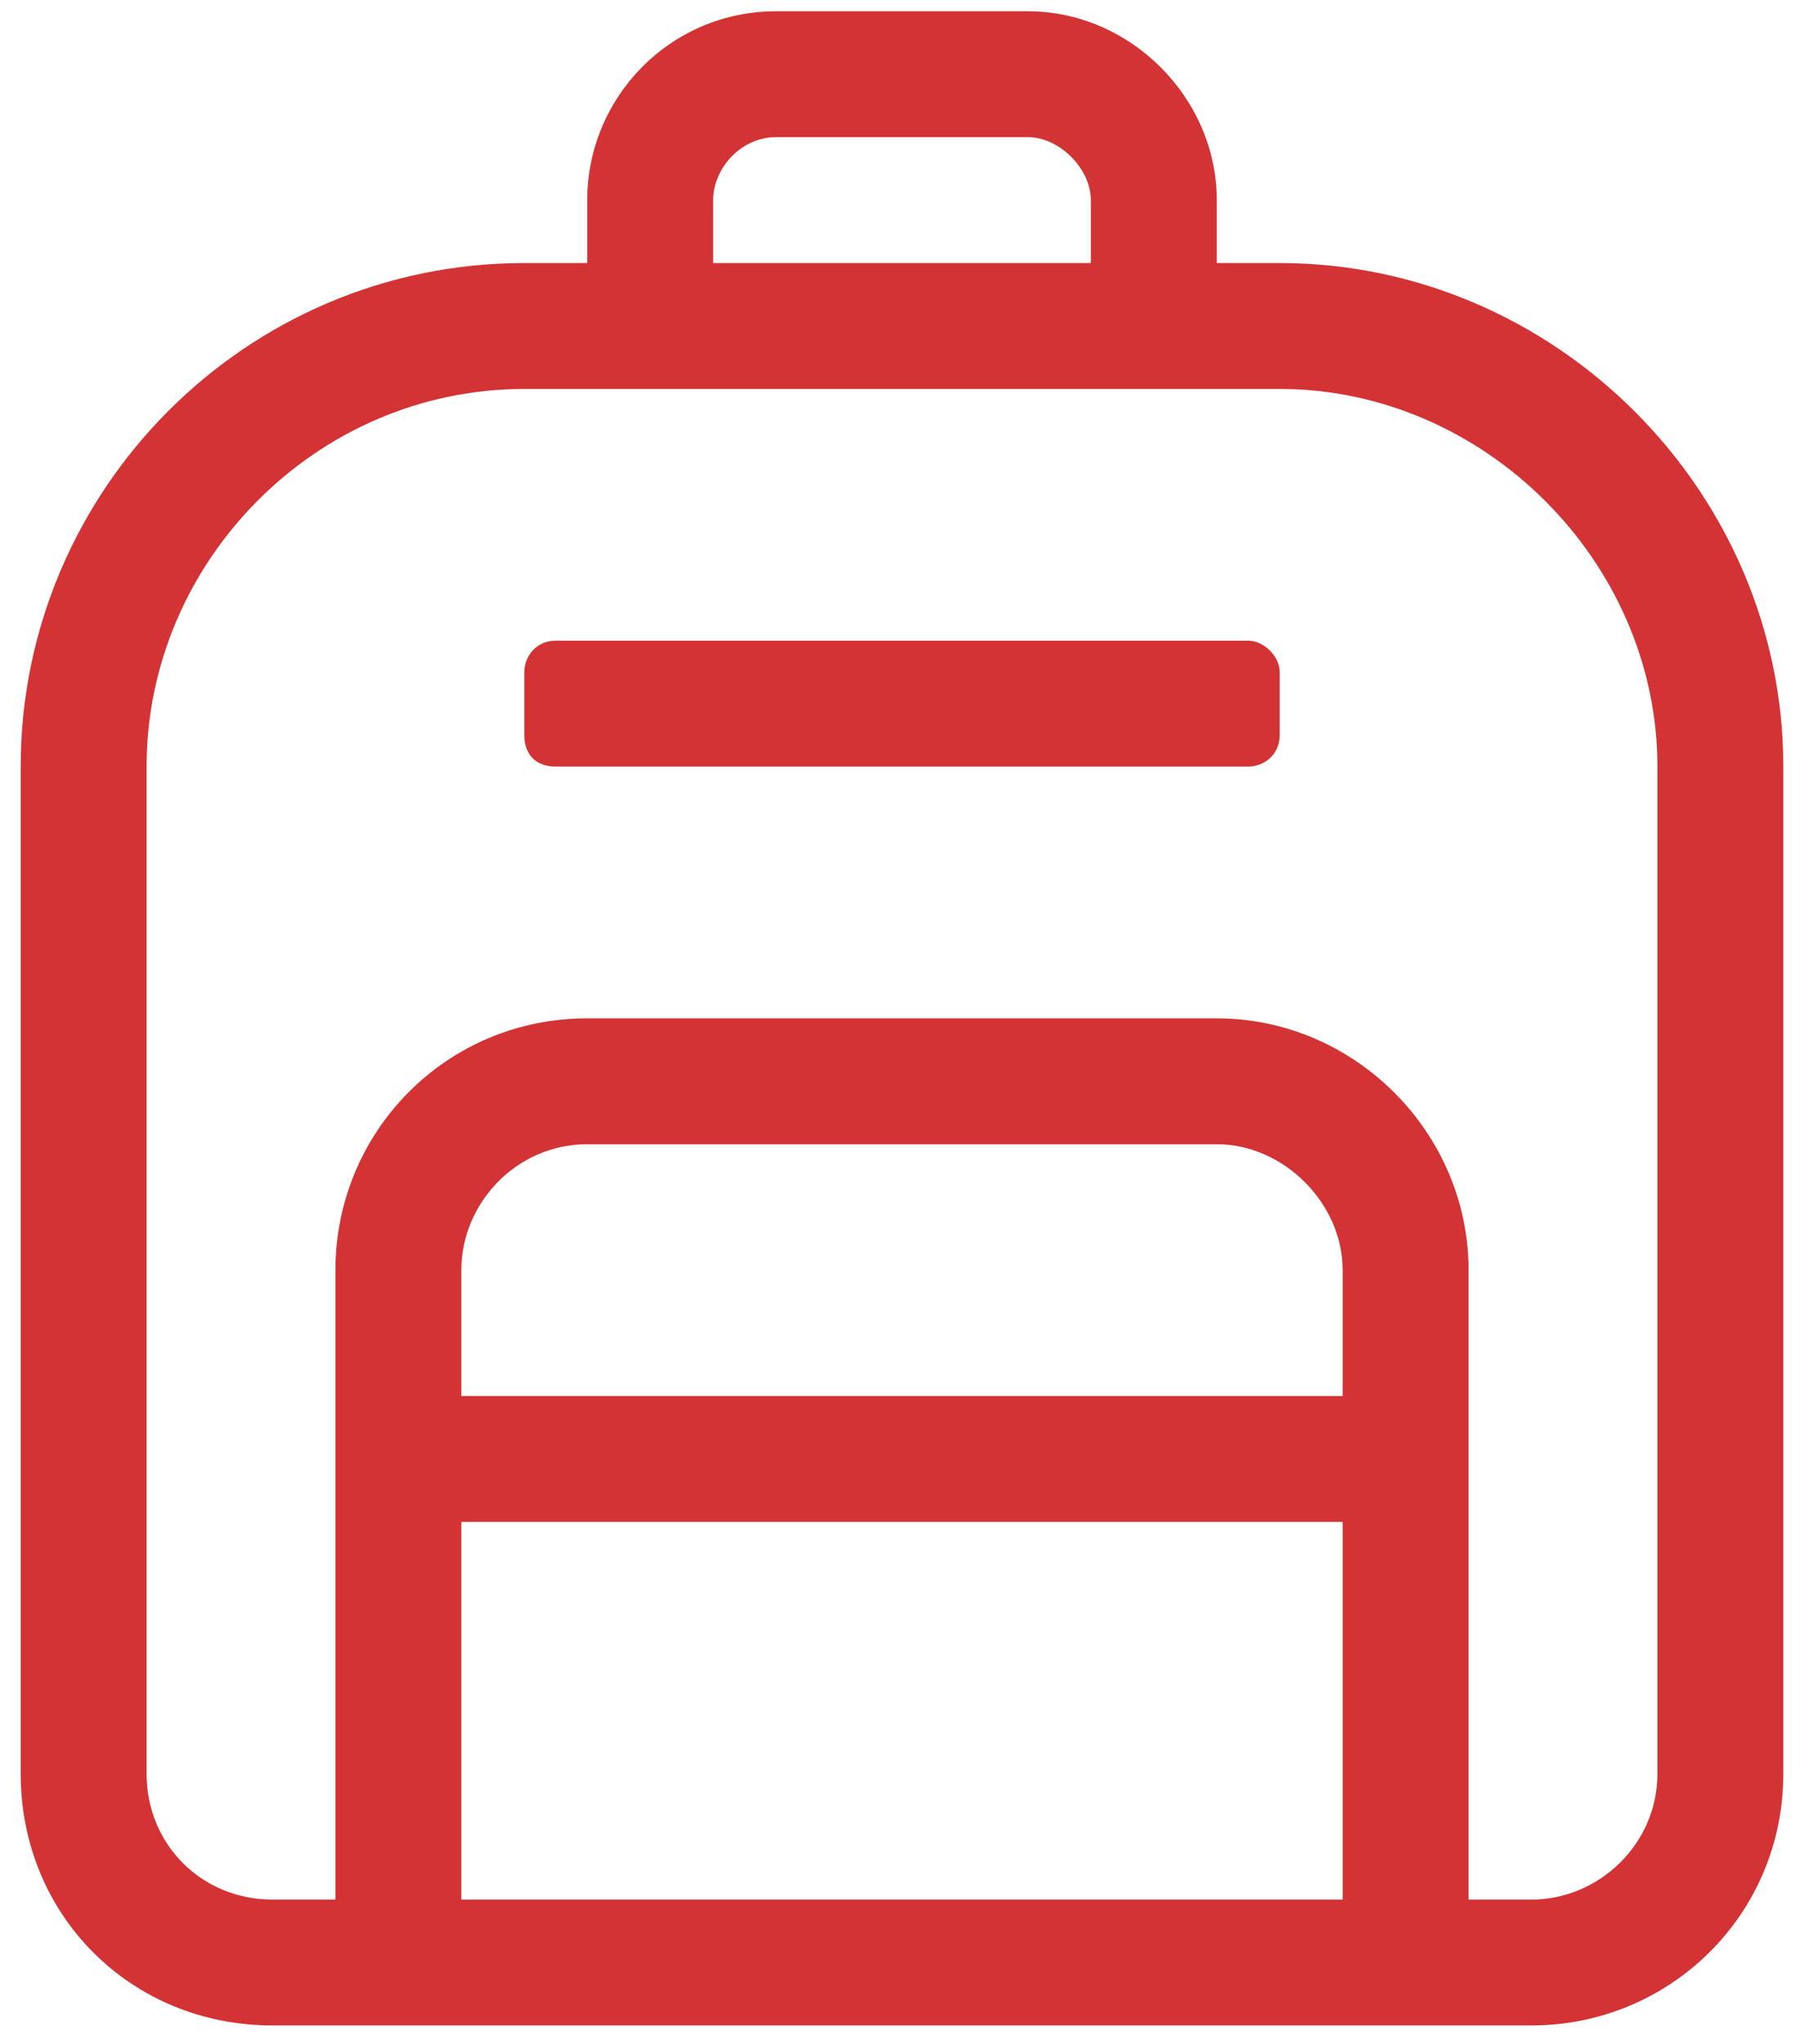 <svg width="60" height="68" viewBox="0 0 60 68" fill="none" xmlns="http://www.w3.org/2000/svg">
<path d="M42.562 8.75H40.469V6.656C40.469 3.254 37.59 0.375 34.188 0.375H25.812C22.279 0.375 19.531 3.254 19.531 6.656V8.75H17.438C8.146 8.75 0.688 16.34 0.688 25.5V59C0.688 63.711 4.352 67.375 9.062 67.375H50.938C55.518 67.375 59.312 63.711 59.312 59V25.5C59.312 16.34 51.723 8.75 42.562 8.75ZM23.719 6.656C23.719 5.609 24.635 4.562 25.812 4.562H34.188C35.234 4.562 36.281 5.609 36.281 6.656V8.75H23.719V6.656ZM44.656 63.188H15.344V50.625H44.656V63.188ZM44.656 46.438H15.344V42.25C15.344 40.025 17.176 38.062 19.531 38.062H40.469C42.693 38.062 44.656 40.025 44.656 42.25V46.438ZM55.125 59C55.125 61.355 53.162 63.188 50.938 63.188H48.844V42.25C48.844 37.67 45.049 33.875 40.469 33.875H19.531C14.82 33.875 11.156 37.67 11.156 42.25V63.188H9.062C6.707 63.188 4.875 61.355 4.875 59V25.5C4.875 18.695 10.502 12.938 17.438 12.938H42.562C49.367 12.938 55.125 18.695 55.125 25.5V59ZM41.516 21.312H18.484C17.83 21.312 17.438 21.836 17.438 22.359V24.453C17.438 25.107 17.83 25.5 18.484 25.5H41.516C42.039 25.5 42.562 25.107 42.562 24.453V22.359C42.562 21.836 42.039 21.312 41.516 21.312Z" fill="#D33334"/>
</svg>
